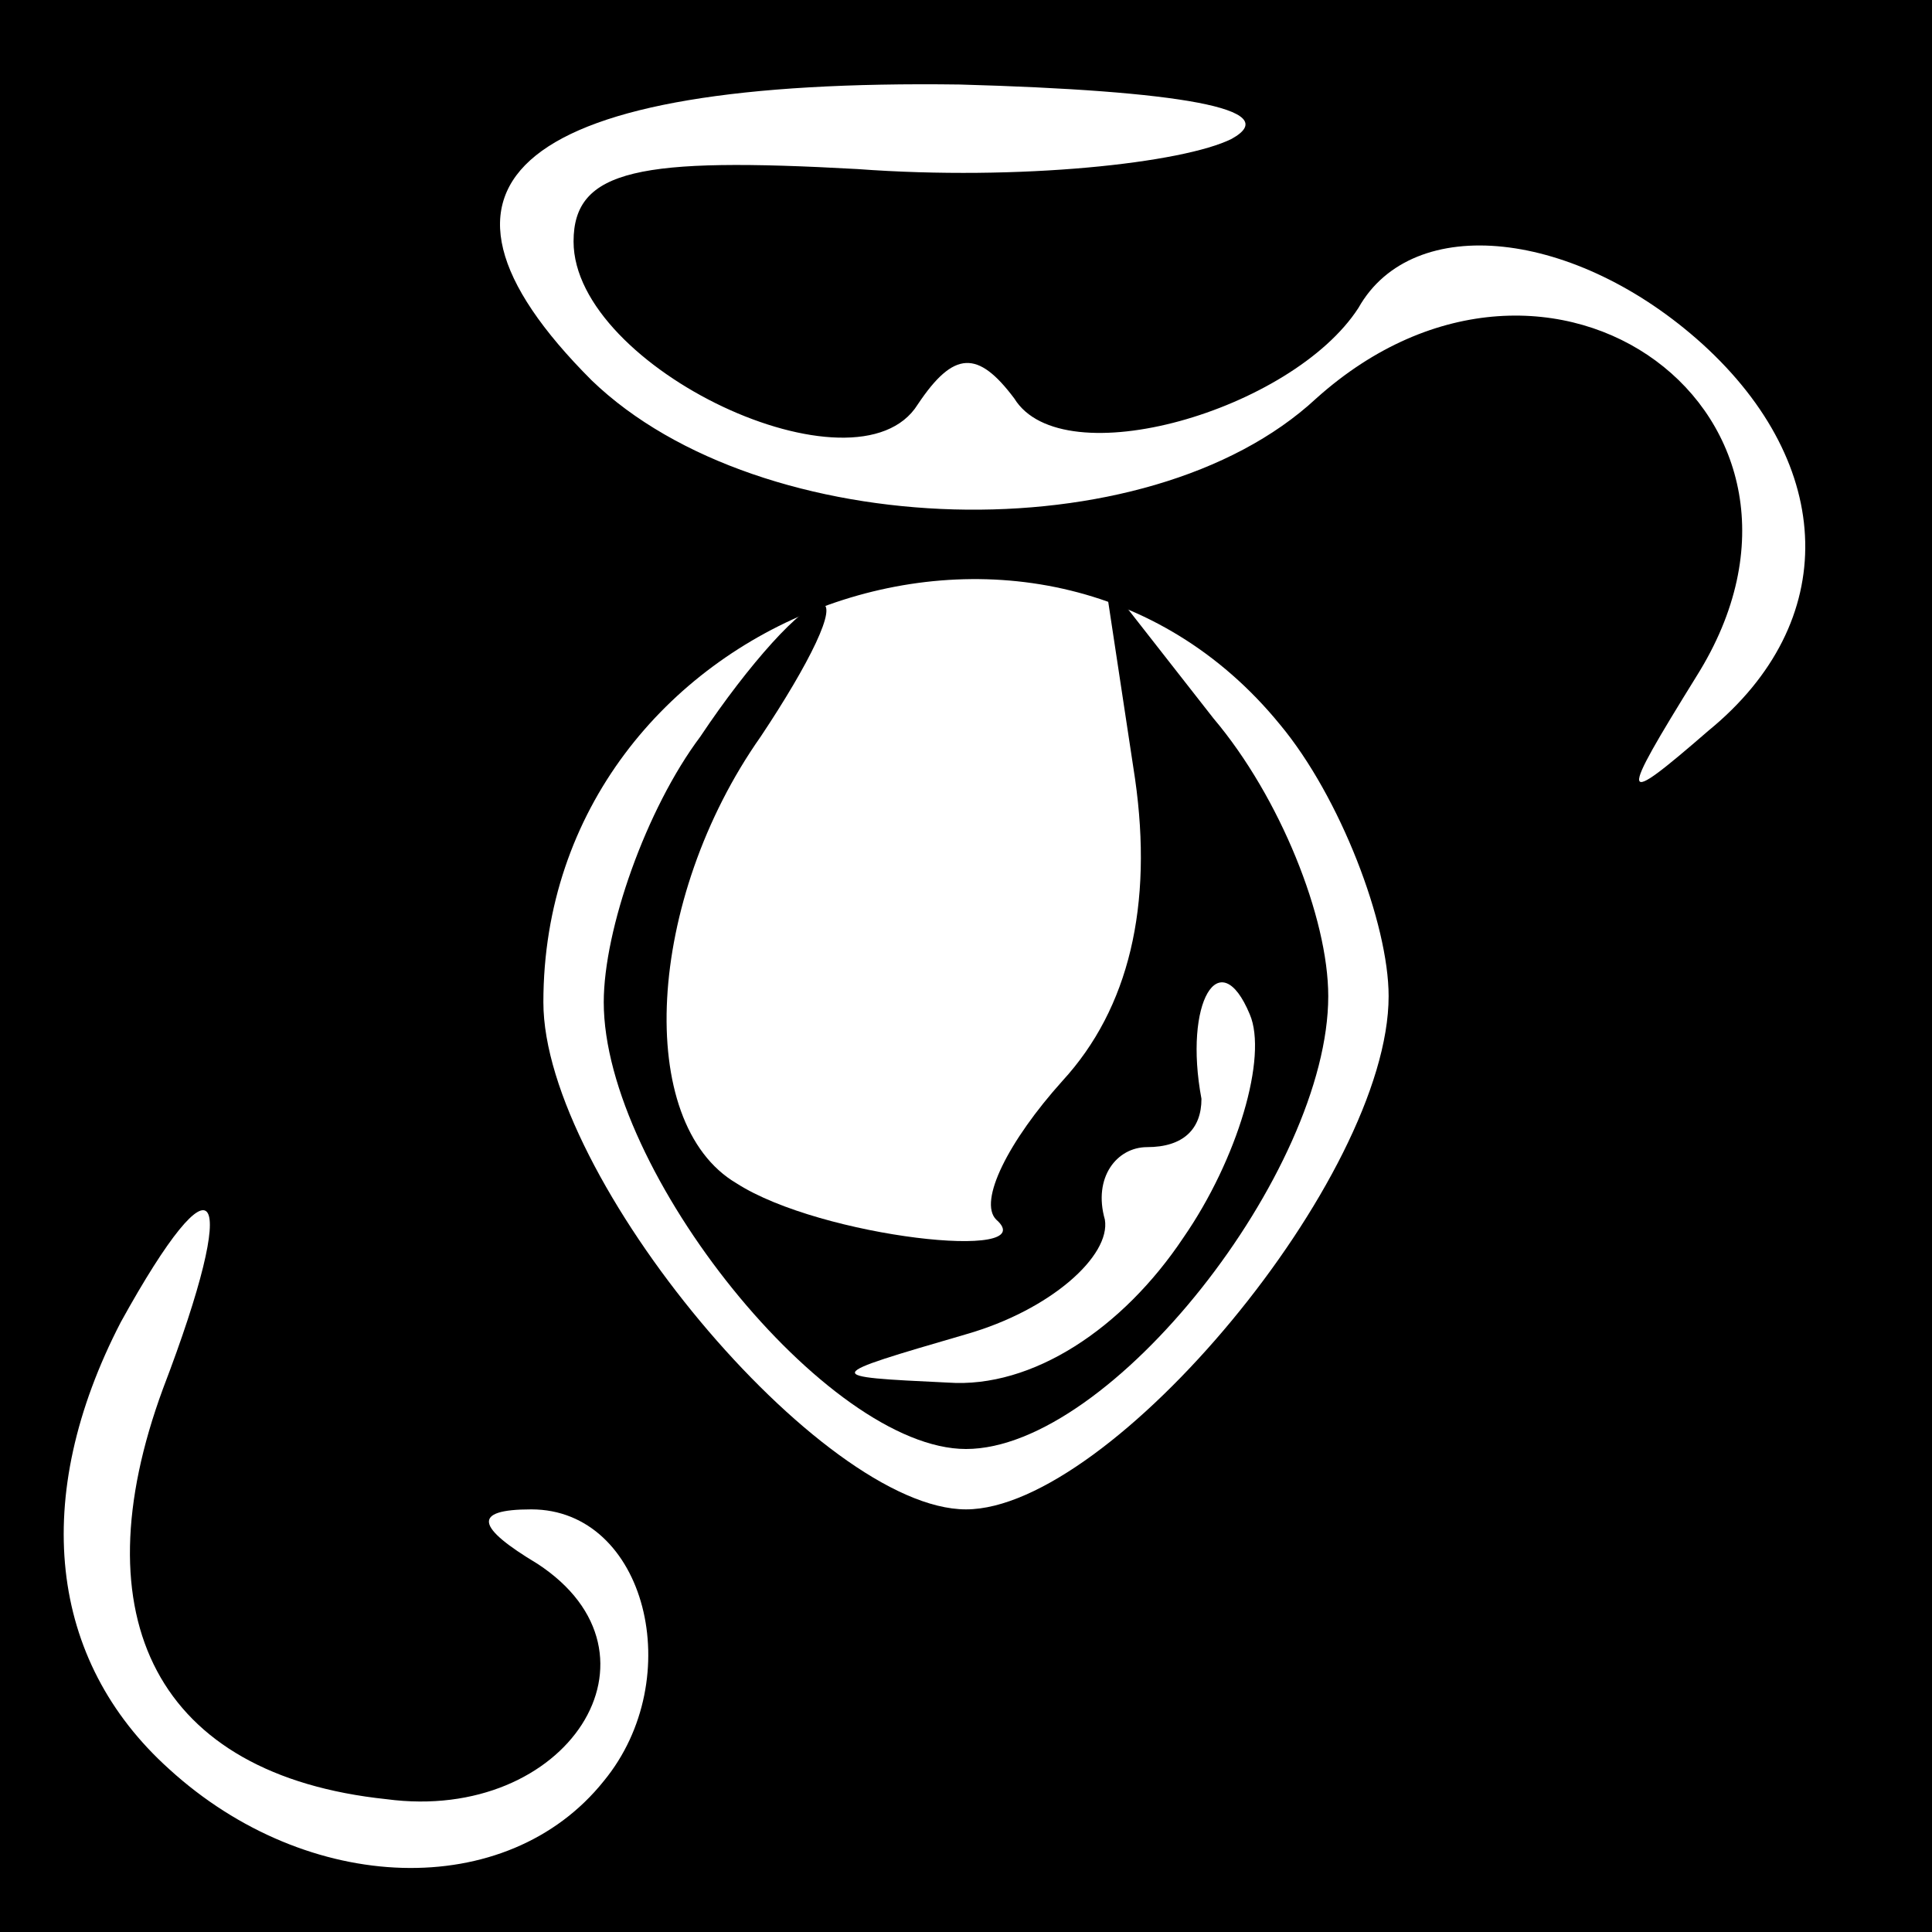 <?xml version="1.0" standalone="no"?>
<!DOCTYPE svg PUBLIC "-//W3C//DTD SVG 20010904//EN"
 "http://www.w3.org/TR/2001/REC-SVG-20010904/DTD/svg10.dtd">
<svg version="1.0" xmlns="http://www.w3.org/2000/svg"
 width="32pt" height="32pt" viewBox="0 0 32 32"
 preserveAspectRatio="xMidYMid meet">
<rect x="0" y="0" width="32" height="32" fill="#808080" stroke="none"/>
<g transform="translate(0,32) scale(0.1,-0.1)"
fill="#000000" stroke="none">
<path fill="#000000" stroke="none" d="M0 160 l0 -160 160 0 160 0 0 160 0
160 -160 0 -160 0 0 -160z"/>
<path fill="#ffffff" stroke="none" d="M204 297 c-8 -4 -35 -7 -62 -5 -36 2
-47 0 -47 -12 0 -21 47 -43 57 -27 6 9 10 9 16 1 8 -13 46 -2 57 15 9 16 36
13 57 -6 22 -20 23 -46 1 -64 -15 -13 -15 -12 -2 9 27 43 -24 81 -63 46 -28
-26 -92 -24 -120 3 -33 33 -12 50 61 49 36 -1 54 -4 45 -9z"/>
<path fill="#ffffff" stroke="none" d="M212 200 c10 -12 18 -33 18 -45 0 -30
-46 -85 -70 -85 -24 0 -70 55 -70 84 0 64 82 95 122 46z"/>
<path fill="#ffffff" stroke="none" d="M27 90 c-14 -38 -1 -64 37 -68 30 -4
48 24 25 39 -10 6 -11 9 -1 9 19 0 26 -28 12 -45 -16 -20 -49 -19 -72 2 -20
18 -23 45 -8 74 16 29 20 23 7 -11z"/>
<path fill="#000000" stroke="none" d="M116 198 c-9 -12 -16 -32 -16 -44 0
-28 37 -74 60 -74 24 0 60 46 60 75 0 13 -8 33 -19 46 l-18 23 5 -33 c3 -21
-1 -38 -12 -50 -9 -10 -14 -20 -11 -23 8 -7 -29 -3 -43 6 -17 10 -15 47 4 74
8 12 13 22 10 22 -3 0 -12 -10 -20 -22z"/>
<path fill="#ffffff" stroke="none" d="M196 115 c-10 -15 -25 -25 -39 -24 -21
1 -21 1 3 8 14 4 24 13 23 19 -2 7 2 12 7 12 6 0 9 3 9 8 -3 16 3 26 8 14 3
-7 -2 -24 -11 -37z"/>
</g>
</svg>
